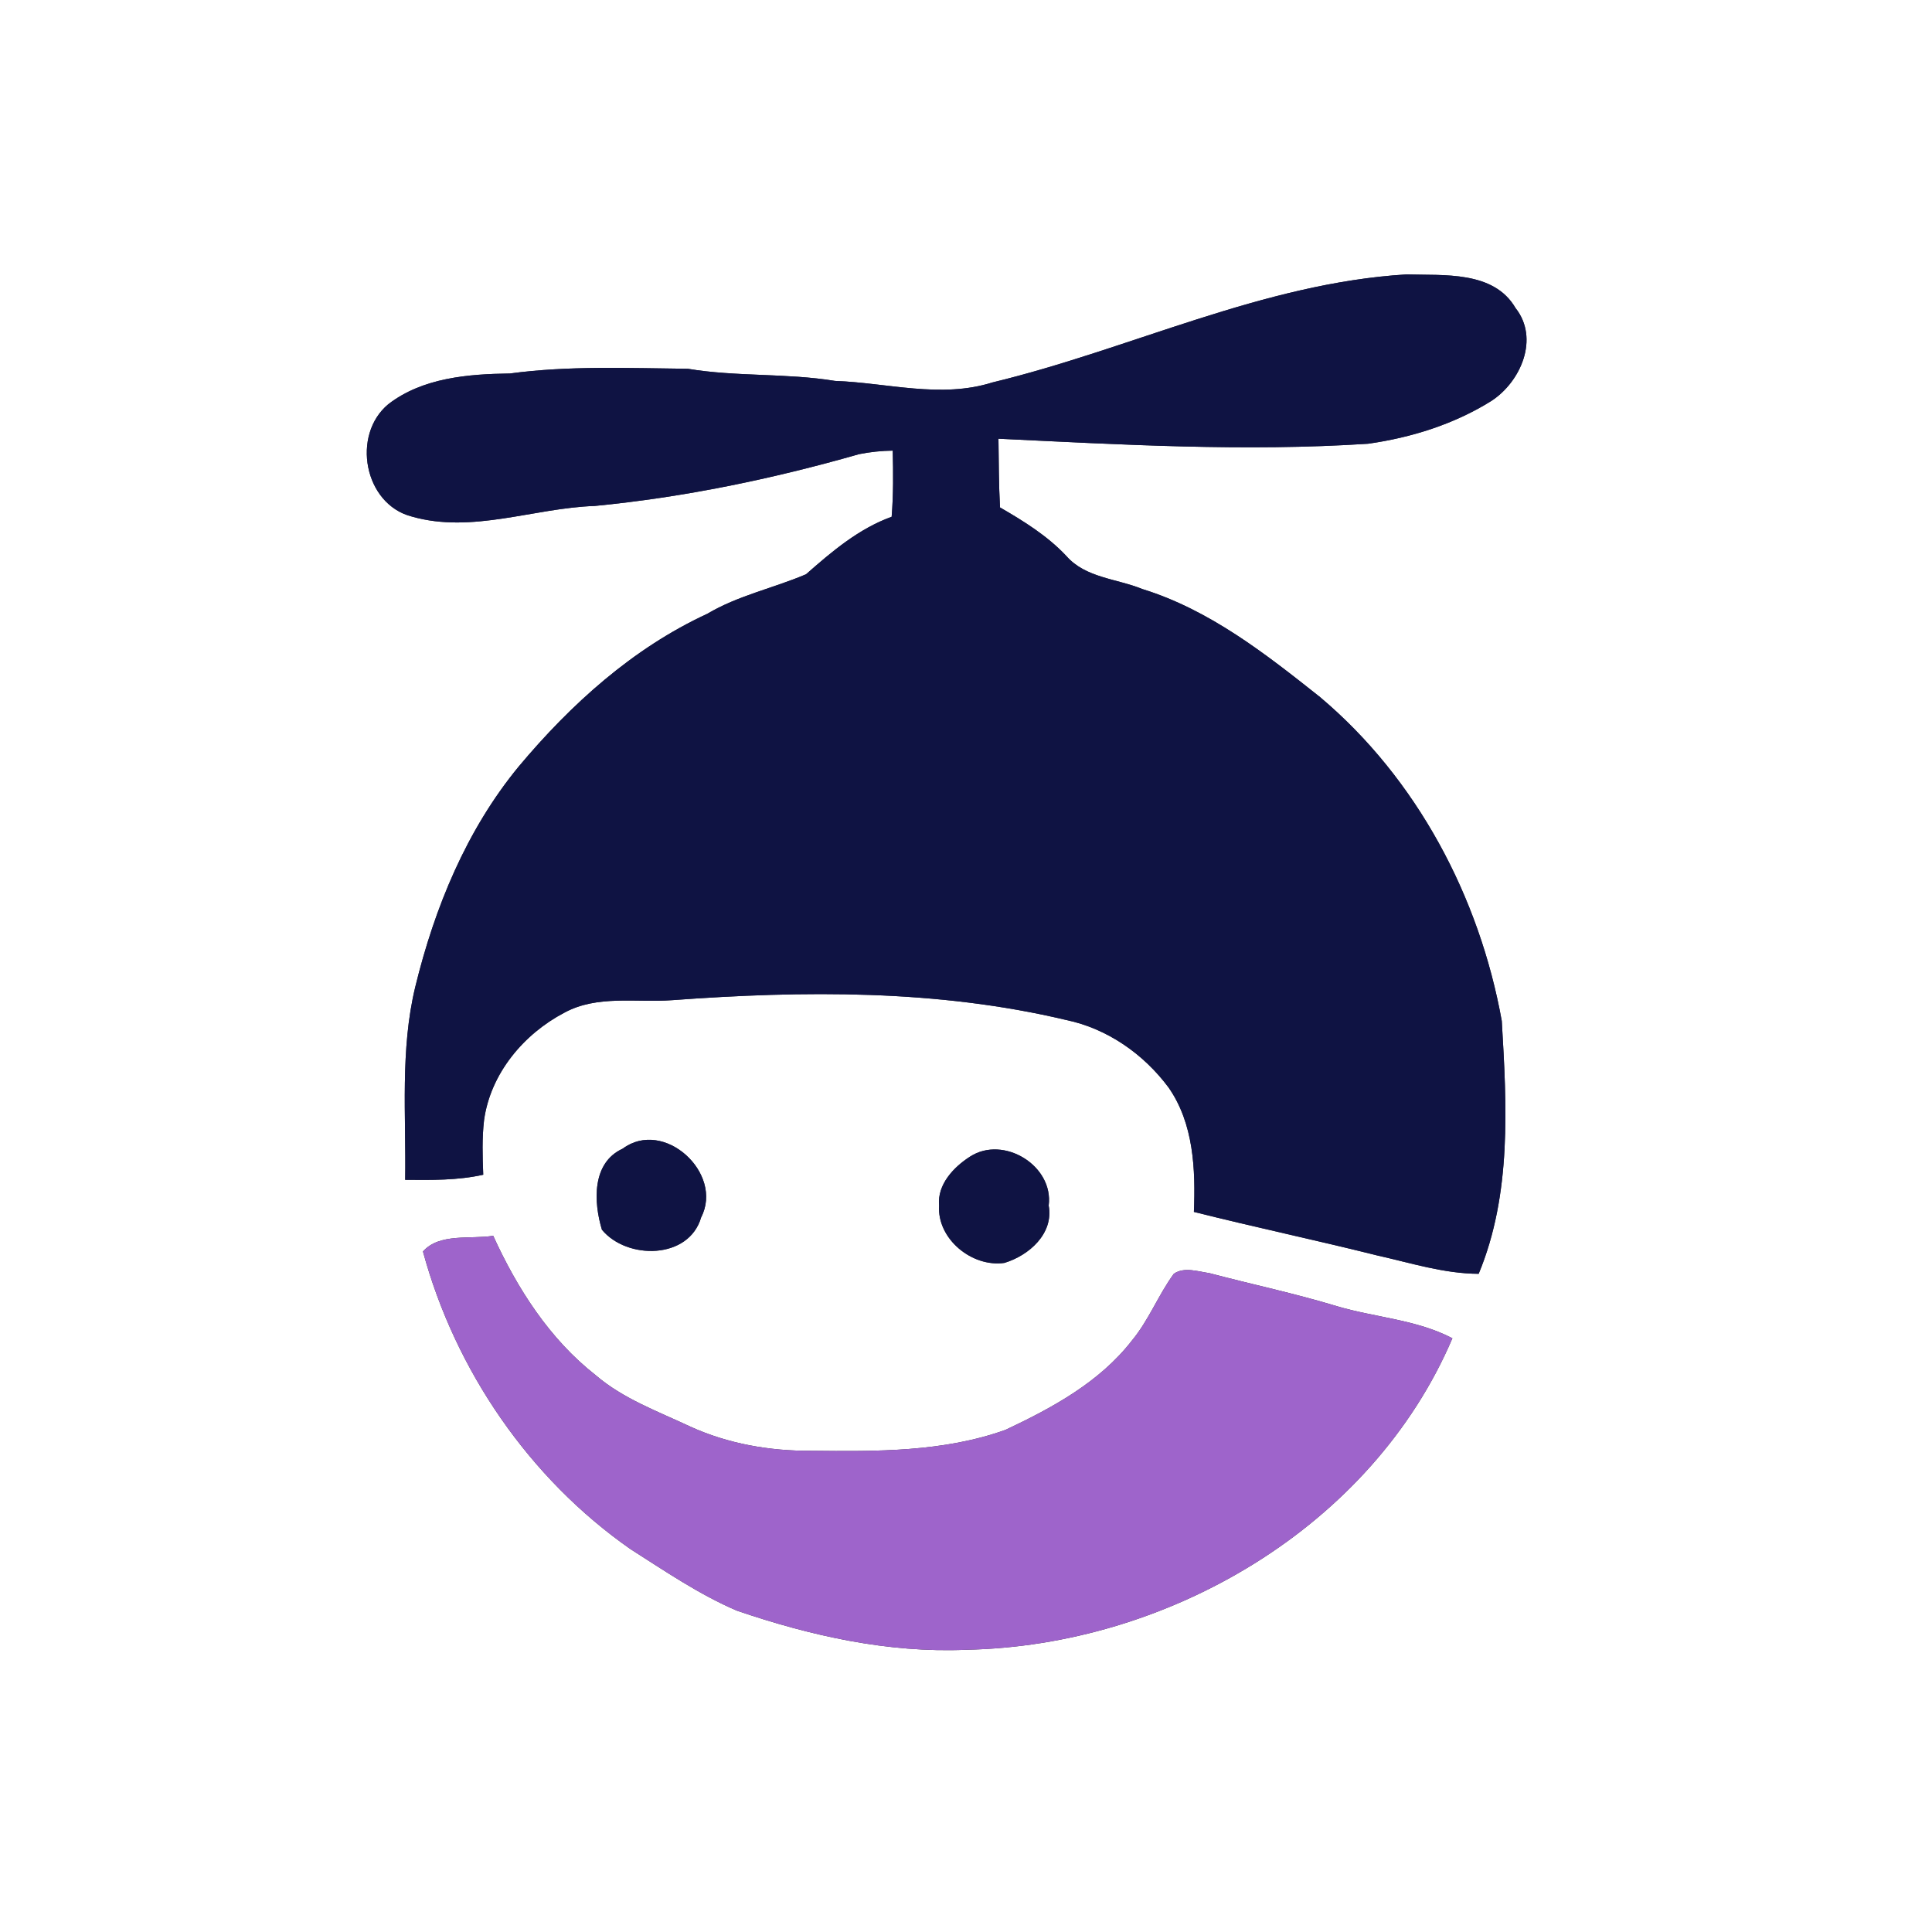 <?xml version="1.0" encoding="UTF-8" ?>
<!DOCTYPE svg PUBLIC "-//W3C//DTD SVG 1.1//EN" "http://www.w3.org/Graphics/SVG/1.1/DTD/svg11.dtd">
<svg width="250pt" height="250pt" viewBox="0 0 250 250" version="1.1" xmlns="http://www.w3.org/2000/svg">
<rect x="0" y="0" width="250" height="250" fill="#333333" stroke="none"/>
<g id="#ffffffff">
<path fill="#ffffff" opacity="1.00" d=" M 0.00 0.00 L 250.00 0.00 L 250.00 250.00 L 0.00 250.00 L 0.00 0.00 M 128.41 49.49 C 121.74 51.60 114.82 49.53 108.05 49.29 C 101.74 48.26 95.31 48.77 89.01 47.72 C 81.33 47.64 73.60 47.30 65.98 48.33 C 60.57 48.40 54.68 48.88 50.25 52.30 C 45.44 56.29 47.11 65.26 53.29 66.84 C 61.10 69.08 69.08 65.73 76.95 65.47 C 88.53 64.35 99.97 61.97 111.15 58.77 C 112.59 58.48 114.04 58.33 115.52 58.31 C 115.59 61.16 115.61 64.02 115.38 66.87 C 111.12 68.41 107.65 71.36 104.30 74.31 C 100.08 76.11 95.50 77.06 91.51 79.43 C 81.88 83.88 73.87 91.13 67.12 99.19 C 60.36 107.40 56.24 117.44 53.74 127.69 C 51.76 135.86 52.56 144.34 52.43 152.67 C 55.80 152.70 59.21 152.75 62.53 152.01 C 62.44 149.65 62.36 147.27 62.64 144.92 C 63.48 138.91 67.76 133.80 73.03 131.04 C 77.31 128.71 82.34 129.77 86.99 129.42 C 103.98 128.17 121.30 128.02 137.98 131.99 C 143.29 133.10 148.00 136.40 151.21 140.72 C 154.47 145.39 154.71 151.33 154.49 156.82 C 162.37 158.80 170.32 160.48 178.19 162.45 C 182.54 163.42 186.84 164.81 191.34 164.83 C 195.64 154.48 194.97 143.05 194.33 132.11 C 191.44 116.07 183.36 100.77 170.81 90.20 C 163.78 84.62 156.52 78.91 147.81 76.22 C 144.52 74.87 140.47 74.79 137.99 71.95 C 135.54 69.34 132.48 67.44 129.40 65.66 C 129.24 62.70 129.24 59.73 129.20 56.77 C 145.08 57.53 161.10 58.46 177.03 57.42 C 182.62 56.63 188.17 54.89 192.97 51.89 C 196.79 49.41 199.23 43.80 196.11 39.86 C 193.28 35.00 186.81 35.66 181.97 35.51 C 163.35 36.65 146.35 45.16 128.41 49.49 M 80.57 148.64 C 76.56 150.47 76.81 155.56 77.89 159.13 C 81.13 163.04 89.15 163.00 90.73 157.52 C 93.68 151.82 85.91 144.66 80.57 148.64 M 125.53 149.66 C 123.40 151.02 121.26 153.28 121.52 156.00 C 121.24 160.31 125.77 164.02 129.97 163.42 C 133.14 162.46 136.37 159.64 135.70 156.00 C 136.36 150.82 129.85 146.87 125.53 149.66 M 54.73 161.94 C 58.91 177.33 68.49 191.31 81.59 200.46 C 86.05 203.30 90.46 206.32 95.33 208.41 C 104.85 211.67 114.89 213.91 125.00 213.48 C 151.11 212.97 177.52 197.61 187.94 173.17 C 183.27 170.73 177.93 170.49 172.96 169.01 C 167.53 167.36 161.96 166.19 156.48 164.74 C 155.00 164.53 153.22 163.90 151.89 164.83 C 149.88 167.57 148.66 170.82 146.48 173.45 C 142.31 178.84 136.17 182.17 130.12 185.02 C 122.09 187.90 113.41 187.82 104.99 187.73 C 99.63 187.77 94.22 186.83 89.32 184.60 C 85.12 182.62 80.64 181.01 77.07 177.94 C 71.11 173.27 66.93 166.73 63.82 159.91 C 60.86 160.39 56.86 159.53 54.73 161.94 Z" />
</g>
<g id="#0f1343ff">
<path fill="#0f1343" opacity="1.00" d=" M 128.41 49.49 C 146.35 45.16 163.35 36.65 181.97 35.51 C 186.81 35.66 193.28 35.00 196.11 39.86 C 199.23 43.80 196.79 49.41 192.97 51.89 C 188.17 54.89 182.62 56.63 177.03 57.42 C 161.10 58.46 145.08 57.53 129.20 56.77 C 129.24 59.73 129.24 62.70 129.40 65.66 C 132.48 67.44 135.54 69.34 137.99 71.95 C 140.47 74.79 144.52 74.87 147.81 76.22 C 156.52 78.91 163.78 84.62 170.81 90.20 C 183.36 100.77 191.44 116.07 194.33 132.11 C 194.97 143.05 195.64 154.48 191.34 164.83 C 186.84 164.81 182.54 163.42 178.19 162.45 C 170.32 160.48 162.37 158.80 154.49 156.82 C 154.71 151.33 154.47 145.39 151.21 140.72 C 148.00 136.40 143.29 133.10 137.98 131.99 C 121.30 128.02 103.98 128.17 86.99 129.42 C 82.34 129.77 77.31 128.71 73.03 131.04 C 67.76 133.80 63.48 138.91 62.64 144.92 C 62.36 147.27 62.44 149.65 62.53 152.01 C 59.21 152.75 55.80 152.70 52.43 152.67 C 52.56 144.34 51.76 135.86 53.74 127.69 C 56.24 117.44 60.36 107.40 67.12 99.19 C 73.87 91.13 81.88 83.88 91.51 79.43 C 95.50 77.06 100.08 76.11 104.30 74.31 C 107.65 71.36 111.12 68.41 115.38 66.87 C 115.61 64.02 115.59 61.16 115.52 58.31 C 114.04 58.33 112.59 58.48 111.15 58.77 C 99.97 61.97 88.53 64.35 76.95 65.47 C 69.08 65.73 61.10 69.08 53.29 66.84 C 47.11 65.26 45.44 56.29 50.25 52.30 C 54.68 48.88 60.57 48.40 65.98 48.33 C 73.60 47.30 81.33 47.64 89.01 47.72 C 95.31 48.77 101.74 48.26 108.05 49.29 C 114.82 49.53 121.74 51.60 128.41 49.49 Z" />
<path fill="#0f1343" opacity="1.00" d=" M 80.57 148.64 C 85.91 144.66 93.68 151.82 90.73 157.52 C 89.15 163.00 81.13 163.04 77.89 159.13 C 76.81 155.56 76.56 150.47 80.57 148.64 Z" />
<path fill="#0f1343" opacity="1.00" d=" M 125.53 149.66 C 129.85 146.87 136.36 150.82 135.70 156.00 C 136.37 159.64 133.14 162.46 129.97 163.42 C 125.77 164.02 121.24 160.31 121.52 156.00 C 121.26 153.28 123.40 151.02 125.53 149.66 Z" />
</g>
<g id="#9e64cbff">
<path fill="#9e64cb" opacity="1.00" d=" M 54.73 161.94 C 56.86 159.53 60.86 160.39 63.82 159.91 C 66.93 166.73 71.11 173.27 77.07 177.94 C 80.64 181.01 85.12 182.62 89.32 184.60 C 94.22 186.83 99.63 187.77 104.99 187.73 C 113.41 187.82 122.09 187.90 130.12 185.02 C 136.17 182.17 142.31 178.84 146.48 173.45 C 148.66 170.82 149.88 167.57 151.89 164.83 C 153.22 163.90 155.00 164.53 156.48 164.74 C 161.96 166.19 167.53 167.36 172.96 169.01 C 177.93 170.49 183.27 170.73 187.94 173.17 C 177.52 197.61 151.11 212.97 125.00 213.48 C 114.89 213.91 104.85 211.67 95.33 208.41 C 90.46 206.32 86.05 203.30 81.59 200.46 C 68.49 191.31 58.91 177.33 54.73 161.94 Z" />
</g>
</svg>
